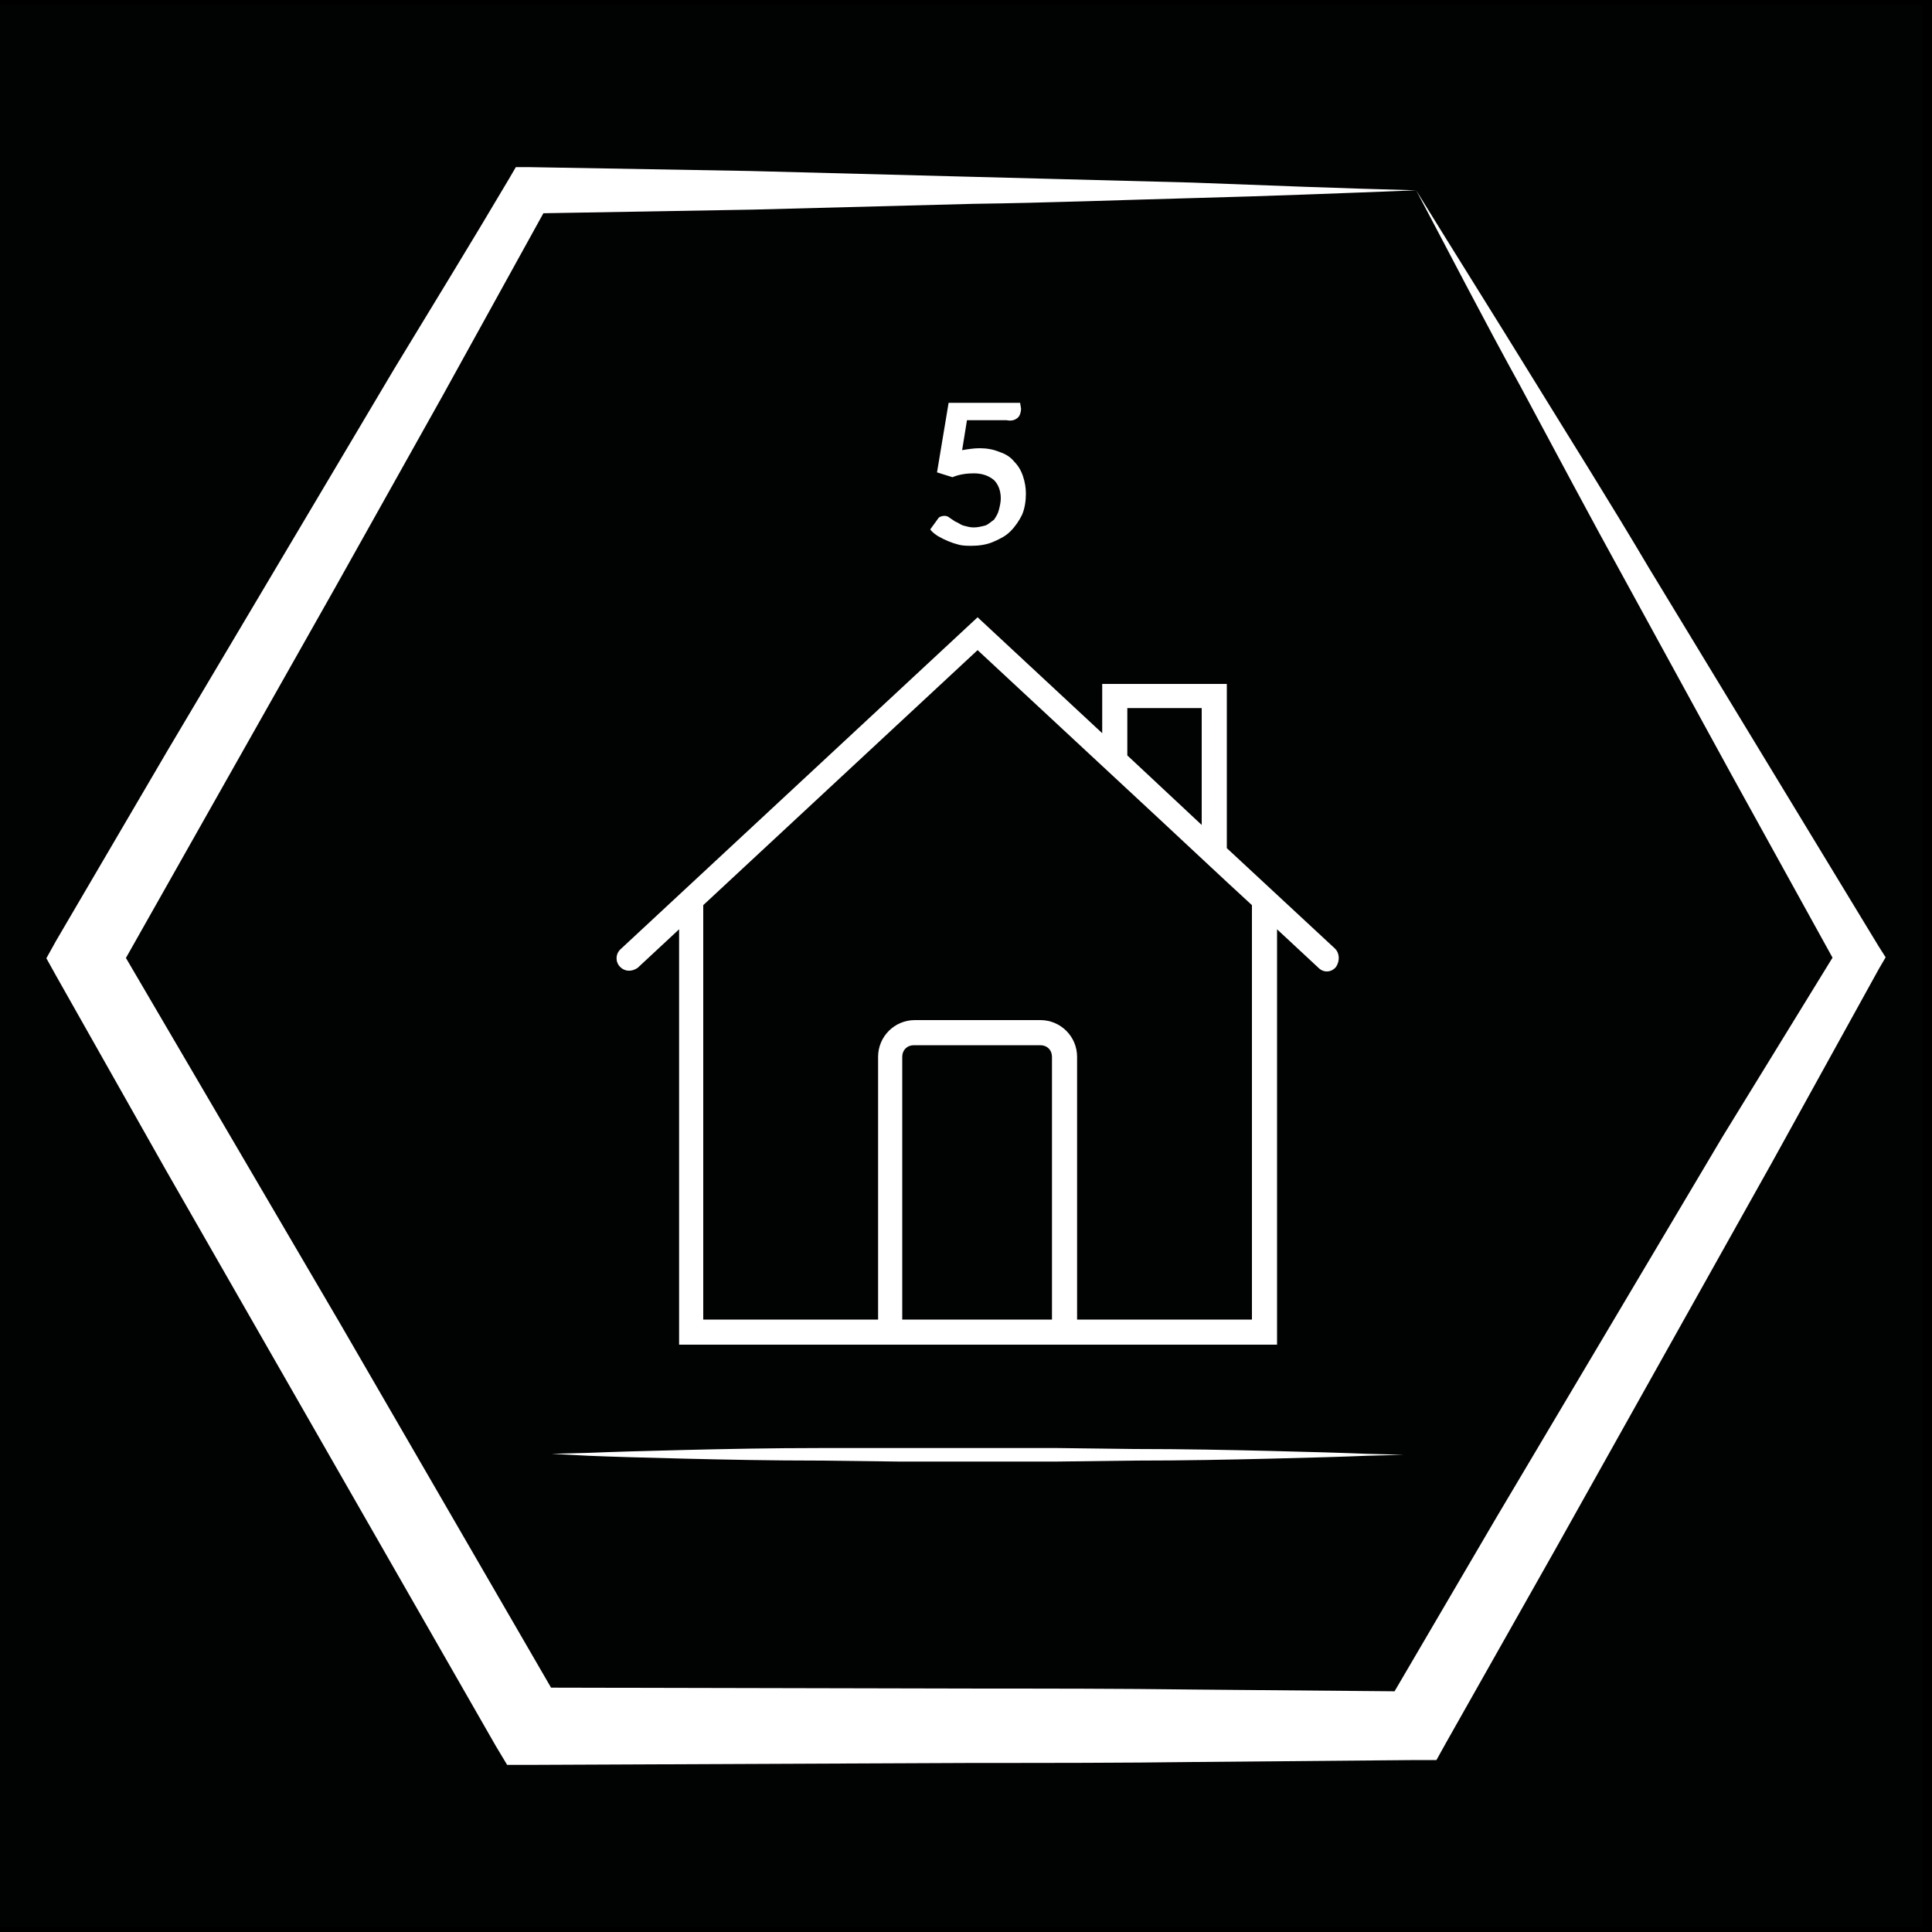 <?xml version="1.0" encoding="utf-8"?>
<!-- Generator: Adobe Illustrator 19.2.1, SVG Export Plug-In . SVG Version: 6.00 Build 0)  -->
<svg version="1.1" xmlns="http://www.w3.org/2000/svg" xmlns:xlink="http://www.w3.org/1999/xlink" x="0px" y="0px"
	 viewBox="0 0 200 200" style="enable-background:new 0 0 200 200;" xml:space="preserve">
<rect x="0" y="0" width="200" height="200" fill="#808080" stroke="none"/>
<style type="text/css">
	.st0{fill:#010202;stroke:#000000;stroke-miterlimit:10;}
	.st1{fill:#FFFFFF;}
</style>
<g id="Calque_1">
	<rect x="-0.5" y="0" class="st0" width="200" height="200"/>
	<g>
		<path class="st1" d="M146.6,19.7c4,6.5,8.1,13,12.1,19.5s8.1,13,12,19.6l11.9,19.6L194.5,98l0.7,1.1l-0.7,1.2l-11.1,20.1l-11.2,20
			l-11.2,20l-11.3,20l-1,1.8h-2.1l-22.9,0.2c-7.6,0.1-15.3,0.1-22.9,0.1l-46,0.2h-2.3l-1.2-2l-22.8-39.8L17.1,121L5.8,101l-1-1.8
			l1-1.8l11.6-19.8l11.7-19.7l11.7-19.7c4-6.6,8-13.1,11.9-19.7l0.7-1.2h1.3l22.9,0.4l22.9,0.6c7.6,0.2,15.3,0.4,22.9,0.6
			C131.3,19.2,138.9,19.5,146.6,19.7z M146.6,19.7c-7.6,0.3-15.3,0.6-22.9,0.8c-7.6,0.2-15.3,0.5-22.9,0.6l-22.9,0.6l-23.1,0.4
			l2.1-1.2c-3.7,6.7-7.4,13.4-11.1,20.1L34.6,61L23.3,81L12,101v-3.6l11.6,19.8L35.2,137l23,39.7l-3.5-2l45.9,0.1
			c7.6,0,15.3,0,22.9,0.1l22.9,0.2l-3.1,1.8l11.6-19.8l11.7-19.7l11.7-19.7L190.4,98v2.4l-11.1-20.1l-11-20.1
			c-3.7-6.7-7.3-13.5-10.9-20.2C153.7,33.3,150.2,26.5,146.6,19.7z"/>
	</g>
</g>
<g id="Calque_2">
	<g>
		<line class="st1" x1="57.1" y1="150.5" x2="145.2" y2="150.5"/>
		<path class="st1" d="M57.1,150.5l3.8-0.1c2.4-0.1,5.8-0.2,10-0.3c4.1-0.1,8.9-0.2,14.1-0.2l8,0h8.2h8.2l8,0.1
			c5.2,0,10,0.1,14.1,0.2s7.6,0.2,10,0.3l3.8,0.1l-3.8,0.1c-2.4,0.1-5.8,0.2-10,0.3c-4.1,0.1-8.9,0.2-14.1,0.2l-8,0.1h-8.2h-8.2
			l-8-0.1c-5.2,0-10-0.1-14.1-0.2c-4.1-0.1-7.6-0.2-10-0.3L57.1,150.5z"/>
	</g>
	<path class="st1" d="M105.7,42.3c0,0.3-0.1,0.7-0.3,0.9c-0.3,0.3-0.7,0.4-1.2,0.3h-4.1l-0.5,3.1c0.6-0.1,1.2-0.2,1.8-0.2
		c0.7,0,1.4,0.1,2.1,0.4c0.6,0.2,1.1,0.5,1.5,1c0.4,0.4,0.7,0.9,0.9,1.5c0.2,0.6,0.3,1.2,0.3,1.8c0,0.7-0.1,1.5-0.4,2.2
		c-0.3,0.6-0.7,1.2-1.2,1.7c-0.5,0.5-1.1,0.8-1.8,1.1c-0.7,0.3-1.5,0.4-2.2,0.4c-0.4,0-0.9,0-1.3-0.1c-0.8-0.2-1.5-0.5-2.2-0.9
		c-0.3-0.2-0.6-0.4-0.8-0.7l0.8-1.1c0.1-0.2,0.4-0.3,0.7-0.3c0.2,0,0.4,0.1,0.5,0.2l0.6,0.4c0.3,0.1,0.5,0.3,0.8,0.4
		c0.4,0.1,0.7,0.2,1.1,0.2c0.4,0,0.8-0.1,1.2-0.2c0.3-0.1,0.6-0.4,0.9-0.6c0.2-0.3,0.4-0.6,0.5-1c0.1-0.4,0.2-0.8,0.2-1.2
		c0-0.7-0.2-1.4-0.7-1.9c-0.6-0.5-1.3-0.7-2.1-0.7c-0.7,0-1.5,0.1-2.2,0.4l-1.6-0.5l1.2-7.2h7.4L105.7,42.3L105.7,42.3z"/>
	<path class="st1" d="M138.2,98.2L127,87.8v-17h-12.9v5.1l-12.9-12l-37,34.4c-0.5,0.5-0.5,1.3,0,1.8c0.5,0.5,1.2,0.5,1.8,0.1l4.3-4
		v43h61.9v-43l4.3,4c0.5,0.5,1.3,0.5,1.8-0.1C138.7,99.5,138.7,98.7,138.2,98.2z M116.7,73.3h7.7v12.1l-7.7-7.2V73.3z M93.4,136.6
		v-27.2c0-0.7,0.5-1.2,1.2-1.2l0,0h13.1c0.7,0,1.2,0.5,1.2,1.2l0,0v27.2L93.4,136.6L93.4,136.6z M129.6,136.6h-18.1v-27.2
		c0-2.1-1.7-3.8-3.8-3.8H94.7c-2.1,0-3.8,1.7-3.8,3.8v27.2H72.8V93.7l28.4-26.4l18.4,17.1l7.4,6.9l0,0l2.6,2.4V136.6L129.6,136.6z"
		/>
</g>
</svg>

